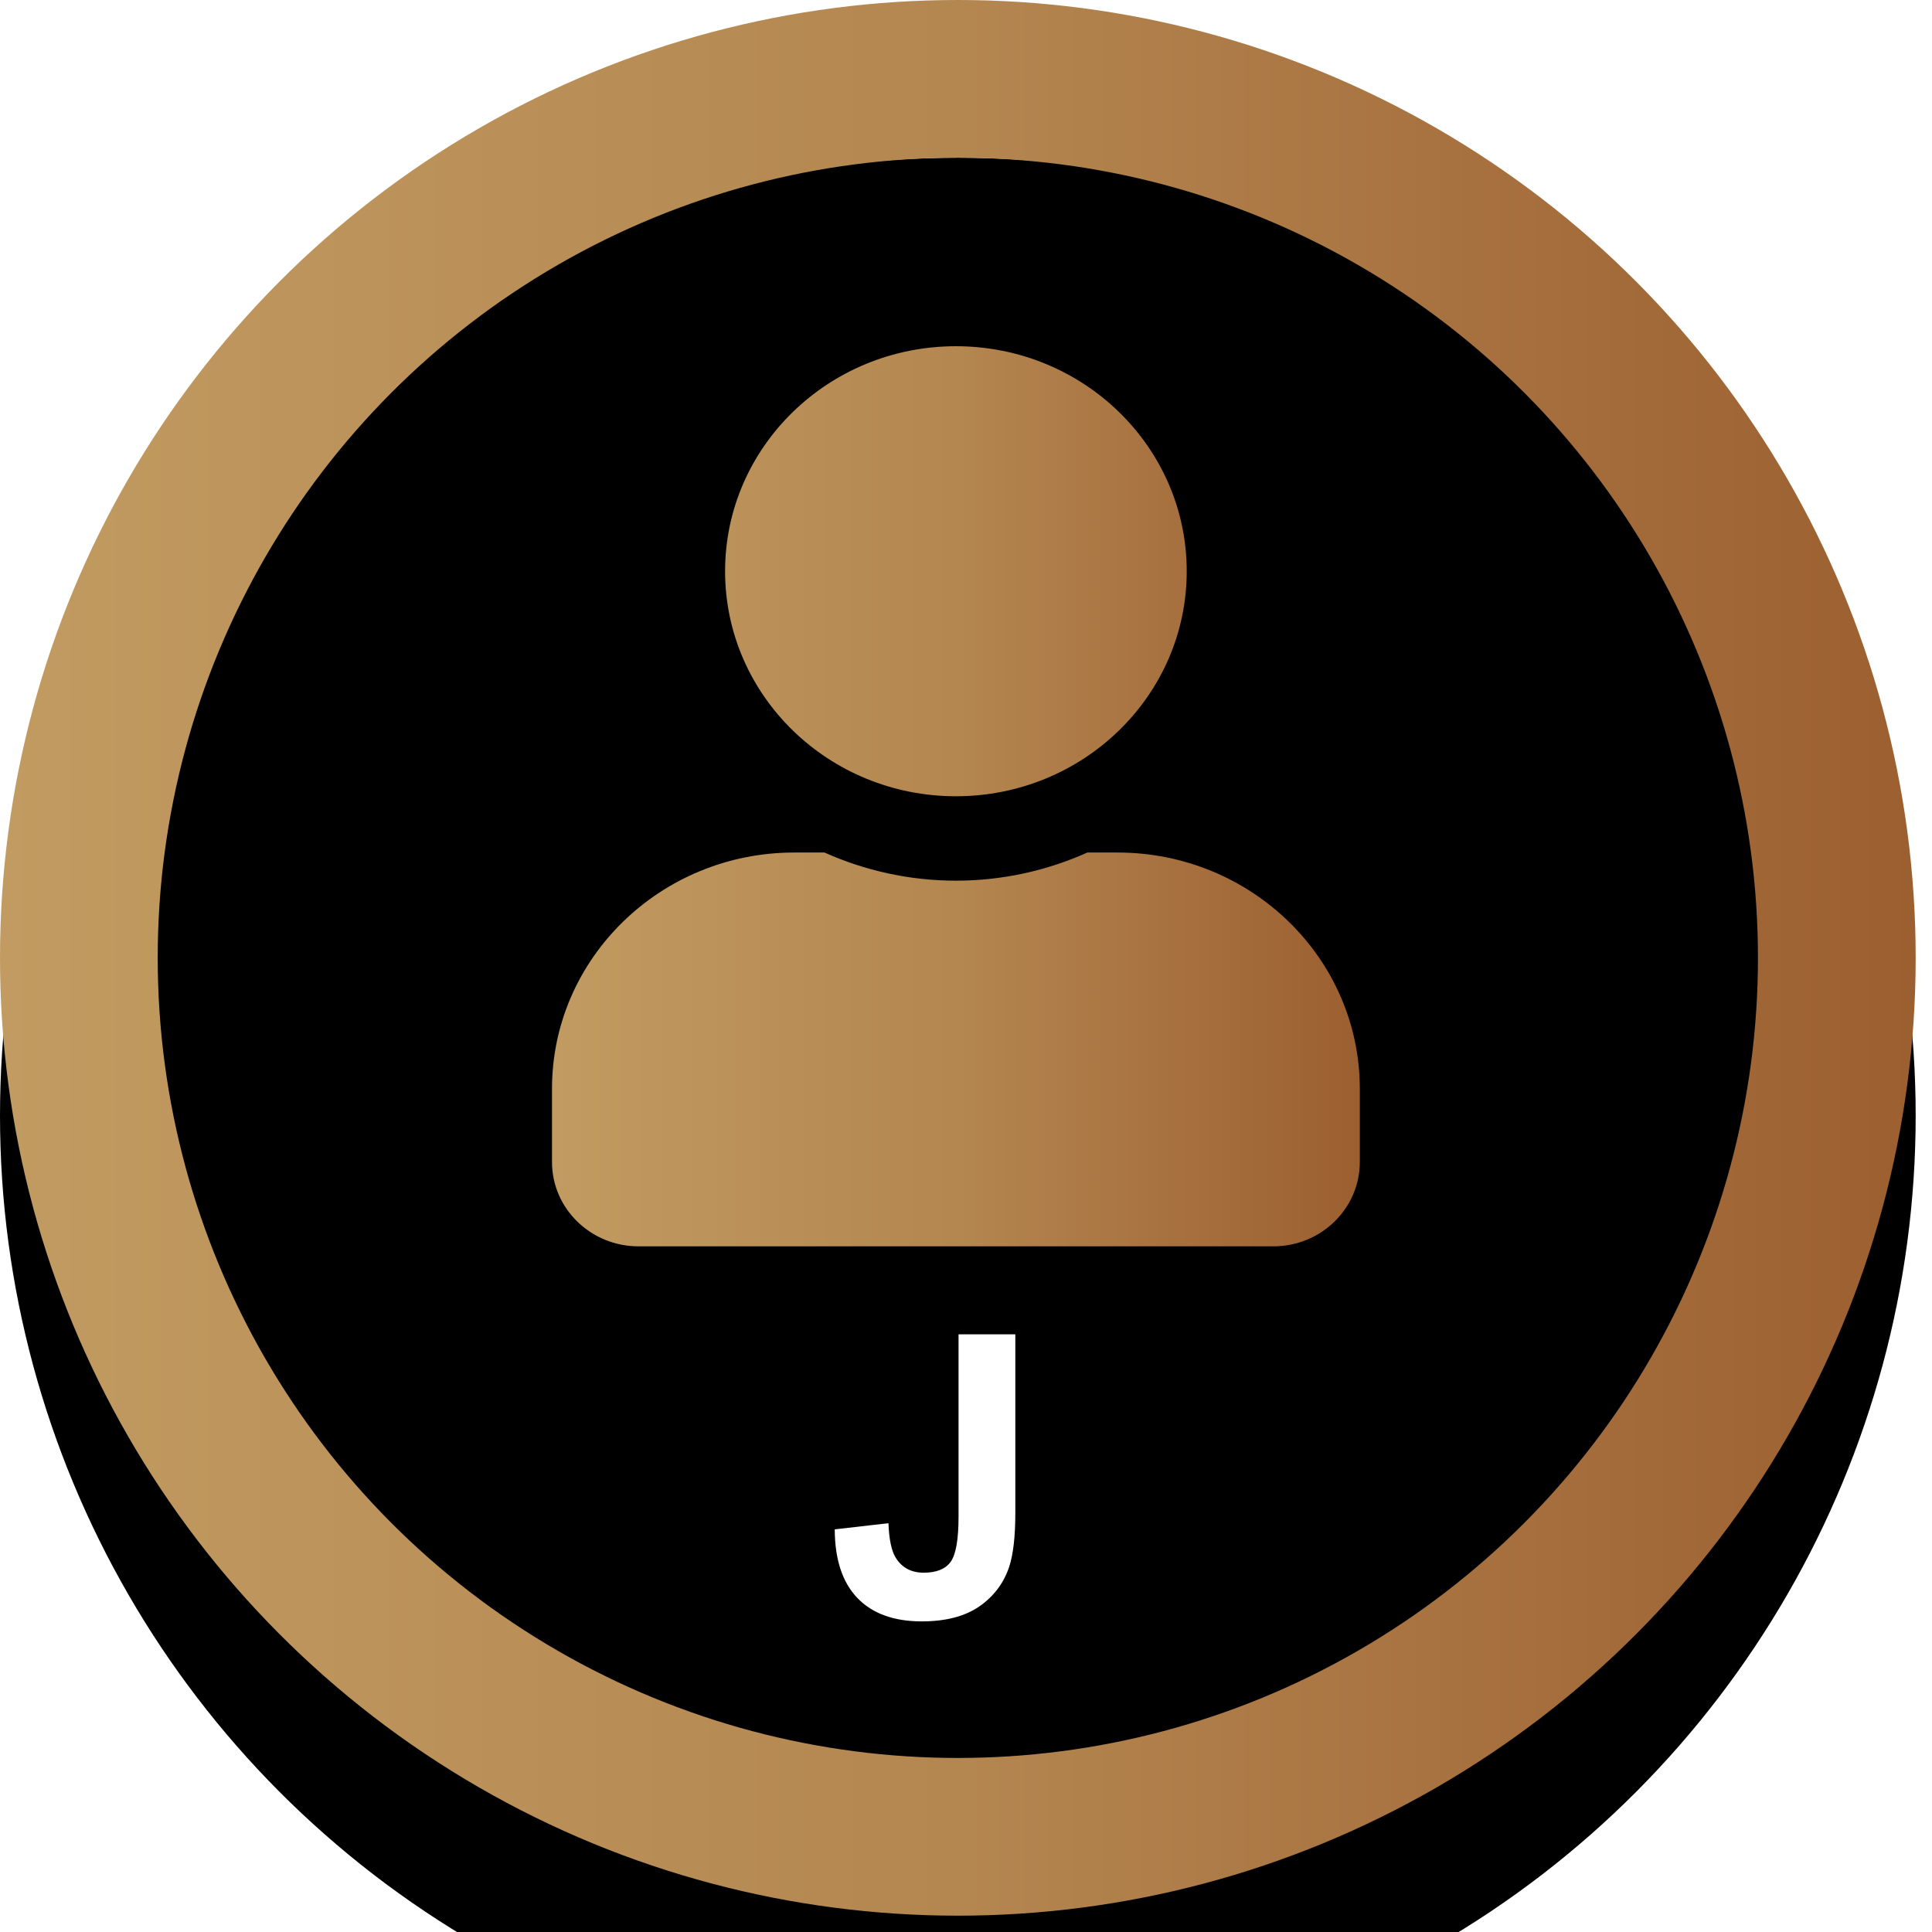 <svg width="49" height="49" viewBox="0 0 49 49" fill="none" xmlns="http://www.w3.org/2000/svg">
<g filter="url(#filter0_i_276_10907)">
<circle cx="24.293" cy="24.293" r="24.293" fill="black"/>
</g>
<circle cx="24.293" cy="24.293" r="22.293" stroke="url(#paint0_linear_276_10907)" stroke-width="4"/>
<path d="M24.244 20.195C27.477 20.195 30.098 17.64 30.098 14.488C30.098 11.336 27.477 8.781 24.244 8.781C21.011 8.781 18.39 11.336 18.39 14.488C18.39 17.64 21.011 20.195 24.244 20.195ZM28.342 21.622H27.578C26.563 22.077 25.433 22.336 24.244 22.336C23.055 22.336 21.93 22.077 20.91 21.622H20.146C16.753 21.622 14 24.307 14 27.615V29.47C14 30.652 14.983 31.61 16.195 31.61H32.293C33.505 31.61 34.488 30.652 34.488 29.47V27.615C34.488 24.307 31.735 21.622 28.342 21.622Z" fill="url(#paint1_linear_276_10907)"/>
<path d="M24.311 33.842H25.751V38.373C25.751 38.965 25.699 39.421 25.595 39.74C25.455 40.157 25.201 40.492 24.833 40.746C24.465 40.997 23.98 41.122 23.378 41.122C22.672 41.122 22.128 40.925 21.747 40.531C21.366 40.134 21.174 39.553 21.171 38.788L22.533 38.632C22.549 39.042 22.61 39.332 22.714 39.501C22.87 39.758 23.108 39.887 23.427 39.887C23.749 39.887 23.977 39.796 24.11 39.613C24.244 39.428 24.311 39.045 24.311 38.466V33.842Z" fill="white"/>
<defs>
<filter id="filter0_i_276_10907" x="0" y="0" width="48.586" height="51.586" filterUnits="userSpaceOnUse" color-interpolation-filters="sRGB">
<feFlood flood-opacity="0" result="BackgroundImageFix"/>
<feBlend mode="normal" in="SourceGraphic" in2="BackgroundImageFix" result="shape"/>
<feColorMatrix in="SourceAlpha" type="matrix" values="0 0 0 0 0 0 0 0 0 0 0 0 0 0 0 0 0 0 127 0" result="hardAlpha"/>
<feMorphology radius="1" operator="dilate" in="SourceAlpha" result="effect1_innerShadow_276_10907"/>
<feOffset dy="4"/>
<feGaussianBlur stdDeviation="2"/>
<feComposite in2="hardAlpha" operator="arithmetic" k2="-1" k3="1"/>
<feColorMatrix type="matrix" values="0 0 0 0 0.757 0 0 0 0 0.608 0 0 0 0 0.38 0 0 0 1 0"/>
<feBlend mode="normal" in2="shape" result="effect1_innerShadow_276_10907"/>
</filter>
<linearGradient id="paint0_linear_276_10907" x1="0" y1="0" x2="48.586" y2="3.5107e-08" gradientUnits="userSpaceOnUse">
<stop stop-color="#C19B61"/>
<stop offset="0.503" stop-color="#B48650"/>
<stop offset="1" stop-color="#9C5F30"/>
</linearGradient>
<linearGradient id="paint1_linear_276_10907" x1="14" y1="8.781" x2="34.488" y2="8.781" gradientUnits="userSpaceOnUse">
<stop stop-color="#C19B61"/>
<stop offset="0.503" stop-color="#B48650"/>
<stop offset="1" stop-color="#9C5F30"/>
</linearGradient>
</defs>
</svg>
